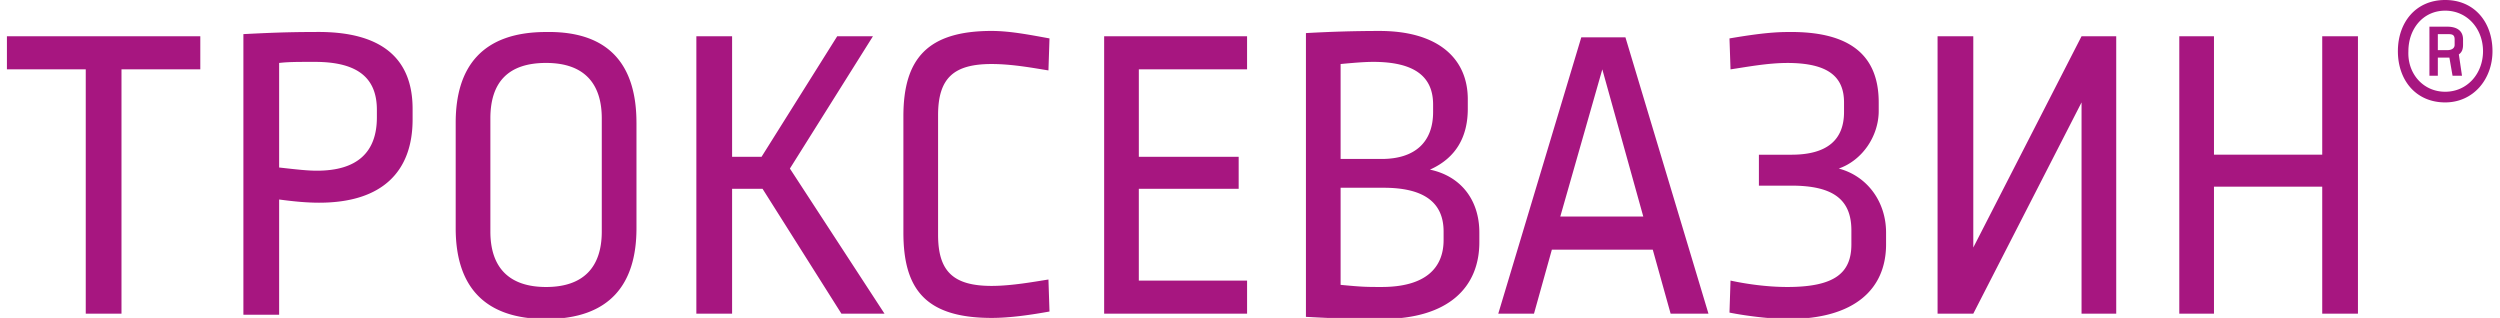 <svg width="173" height="22" fill="none" xmlns="http://www.w3.org/2000/svg"><path d="M13.861 4.799H8.407v16.906H5.934V4.799H.479V2.51h13.382v2.289ZM19.316 4.356v7.235c1.31.147 1.964.221 2.618.221 2.764 0 4.146-1.255 4.146-3.691v-.517c0-2.14-1.237-3.322-4.291-3.322-1.237 0-1.819 0-2.473.074Zm9.236 3.174v.738c0 3.544-2.036 5.759-6.472 5.759-.8 0-1.673-.074-2.764-.222v7.974h-2.473V2.361c1.455-.073 2.91-.147 4.946-.147 4.727-.074 6.763 1.92 6.763 5.315ZM33.934 8.195v7.825c0 2.51 1.31 3.84 3.855 3.84s3.854-1.33 3.854-3.84V8.195c0-2.437-1.236-3.84-3.854-3.84-2.619 0-3.855 1.33-3.855 3.84Zm10.11.295v7.309c0 3.839-1.819 6.275-6.255 6.275-4.437 0-6.255-2.436-6.255-6.275v-7.31c0-3.838 1.818-6.274 6.255-6.274 4.436-.074 6.254 2.362 6.254 6.275ZM54.661 11.664l6.546 10.04h-2.982l-5.455-8.637h-2.109v8.638h-2.473V2.51h2.473v8.342h2.037l5.236-8.342h2.473l-5.746 9.154ZM72.625 2.658l-.073 2.215c-.946-.148-2.473-.443-3.927-.443-2.618 0-3.71.96-3.71 3.543v8.269c0 2.51 1.019 3.543 3.71 3.543 1.382 0 2.981-.295 3.927-.443l.073 2.215c-1.237.222-2.691.443-4 .443-4.582 0-6.11-1.993-6.11-5.906V8.047c0-3.987 1.673-5.906 6.11-5.906 1.309 0 2.763.295 4 .517ZM86.298 4.799h-7.491v6.053h6.909v2.215h-6.91v6.349h7.492v2.289h-9.891V2.51h9.89v2.289ZM92.77 12.993v6.719c1.528.147 1.819.147 2.837.147 3.055 0 4.29-1.329 4.29-3.248v-.59c0-1.92-1.236-3.028-4.145-3.028h-2.981Zm0-8.563V11h2.837c2.327 0 3.564-1.181 3.564-3.248v-.517c0-1.846-1.164-2.953-4.146-2.953-.654 0-1.454.074-2.254.148Zm8.801 2.436v.664c0 1.92-.8 3.396-2.619 4.208 2.11.443 3.419 2.067 3.419 4.356v.664c0 3.101-2.109 5.316-6.764 5.316-1.745 0-2.473 0-5.236-.148V2.29a90.118 90.118 0 0 1 5.09-.148c4.073 0 6.11 1.92 6.11 4.725ZM107.971 14.986h5.745L110.88 4.8l-2.909 10.188Zm10.254 6.719h-2.618l-1.236-4.43h-6.982l-1.237 4.43h-2.472l5.745-19.121h3.055l5.745 19.12ZM130.007 7.087v.59c0 1.699-1.091 3.397-2.764 3.987 1.964.517 3.273 2.289 3.273 4.43v.812c0 3.1-2.182 5.168-6.764 5.168-1.236 0-2.981-.222-4.072-.443l.072-2.215c1.019.221 2.473.443 3.928.443 3.272 0 4.436-.96 4.436-2.953v-.96c0-2.067-1.164-3.1-4.145-3.1h-2.255v-2.141h2.255c2.472 0 3.636-1.034 3.636-2.953v-.665c0-1.772-1.091-2.731-3.927-2.731-1.382 0-2.909.295-3.928.443l-.072-2.141c1.309-.222 2.763-.443 4-.443 4.363-.074 6.327 1.624 6.327 4.872ZM146.443 21.705h-2.4V7.087l-7.491 14.618h-2.472V2.51h2.472v14.618l7.491-14.618h2.4v19.195ZM163.17 21.705h-2.472v-8.786h-7.491v8.786h-2.4V2.51h2.4v8.195h7.491V2.51h2.472v19.195ZM168.698 3.47h.654c.218 0 .509-.074.509-.37v-.368c0-.37-.218-.37-.509-.37h-.654V3.47Zm-.582 1.772V1.846h1.236c.582 0 1.091.221 1.091.886V3.1c0 .295-.073.516-.291.664l.218 1.477h-.654l-.218-1.255h-.8v1.255h-.582Zm1.091 1.107c1.527 0 2.618-1.255 2.618-2.805 0-1.55-1.091-2.806-2.618-2.806s-2.546 1.255-2.546 2.806c-.072 1.55 1.019 2.805 2.546 2.805Zm0-6.349c2.036 0 3.273 1.55 3.273 3.544 0 1.92-1.31 3.543-3.273 3.543-2.037 0-3.273-1.55-3.273-3.543 0-1.994 1.236-3.544 3.273-3.544Z" fill="#A71680"/></svg>